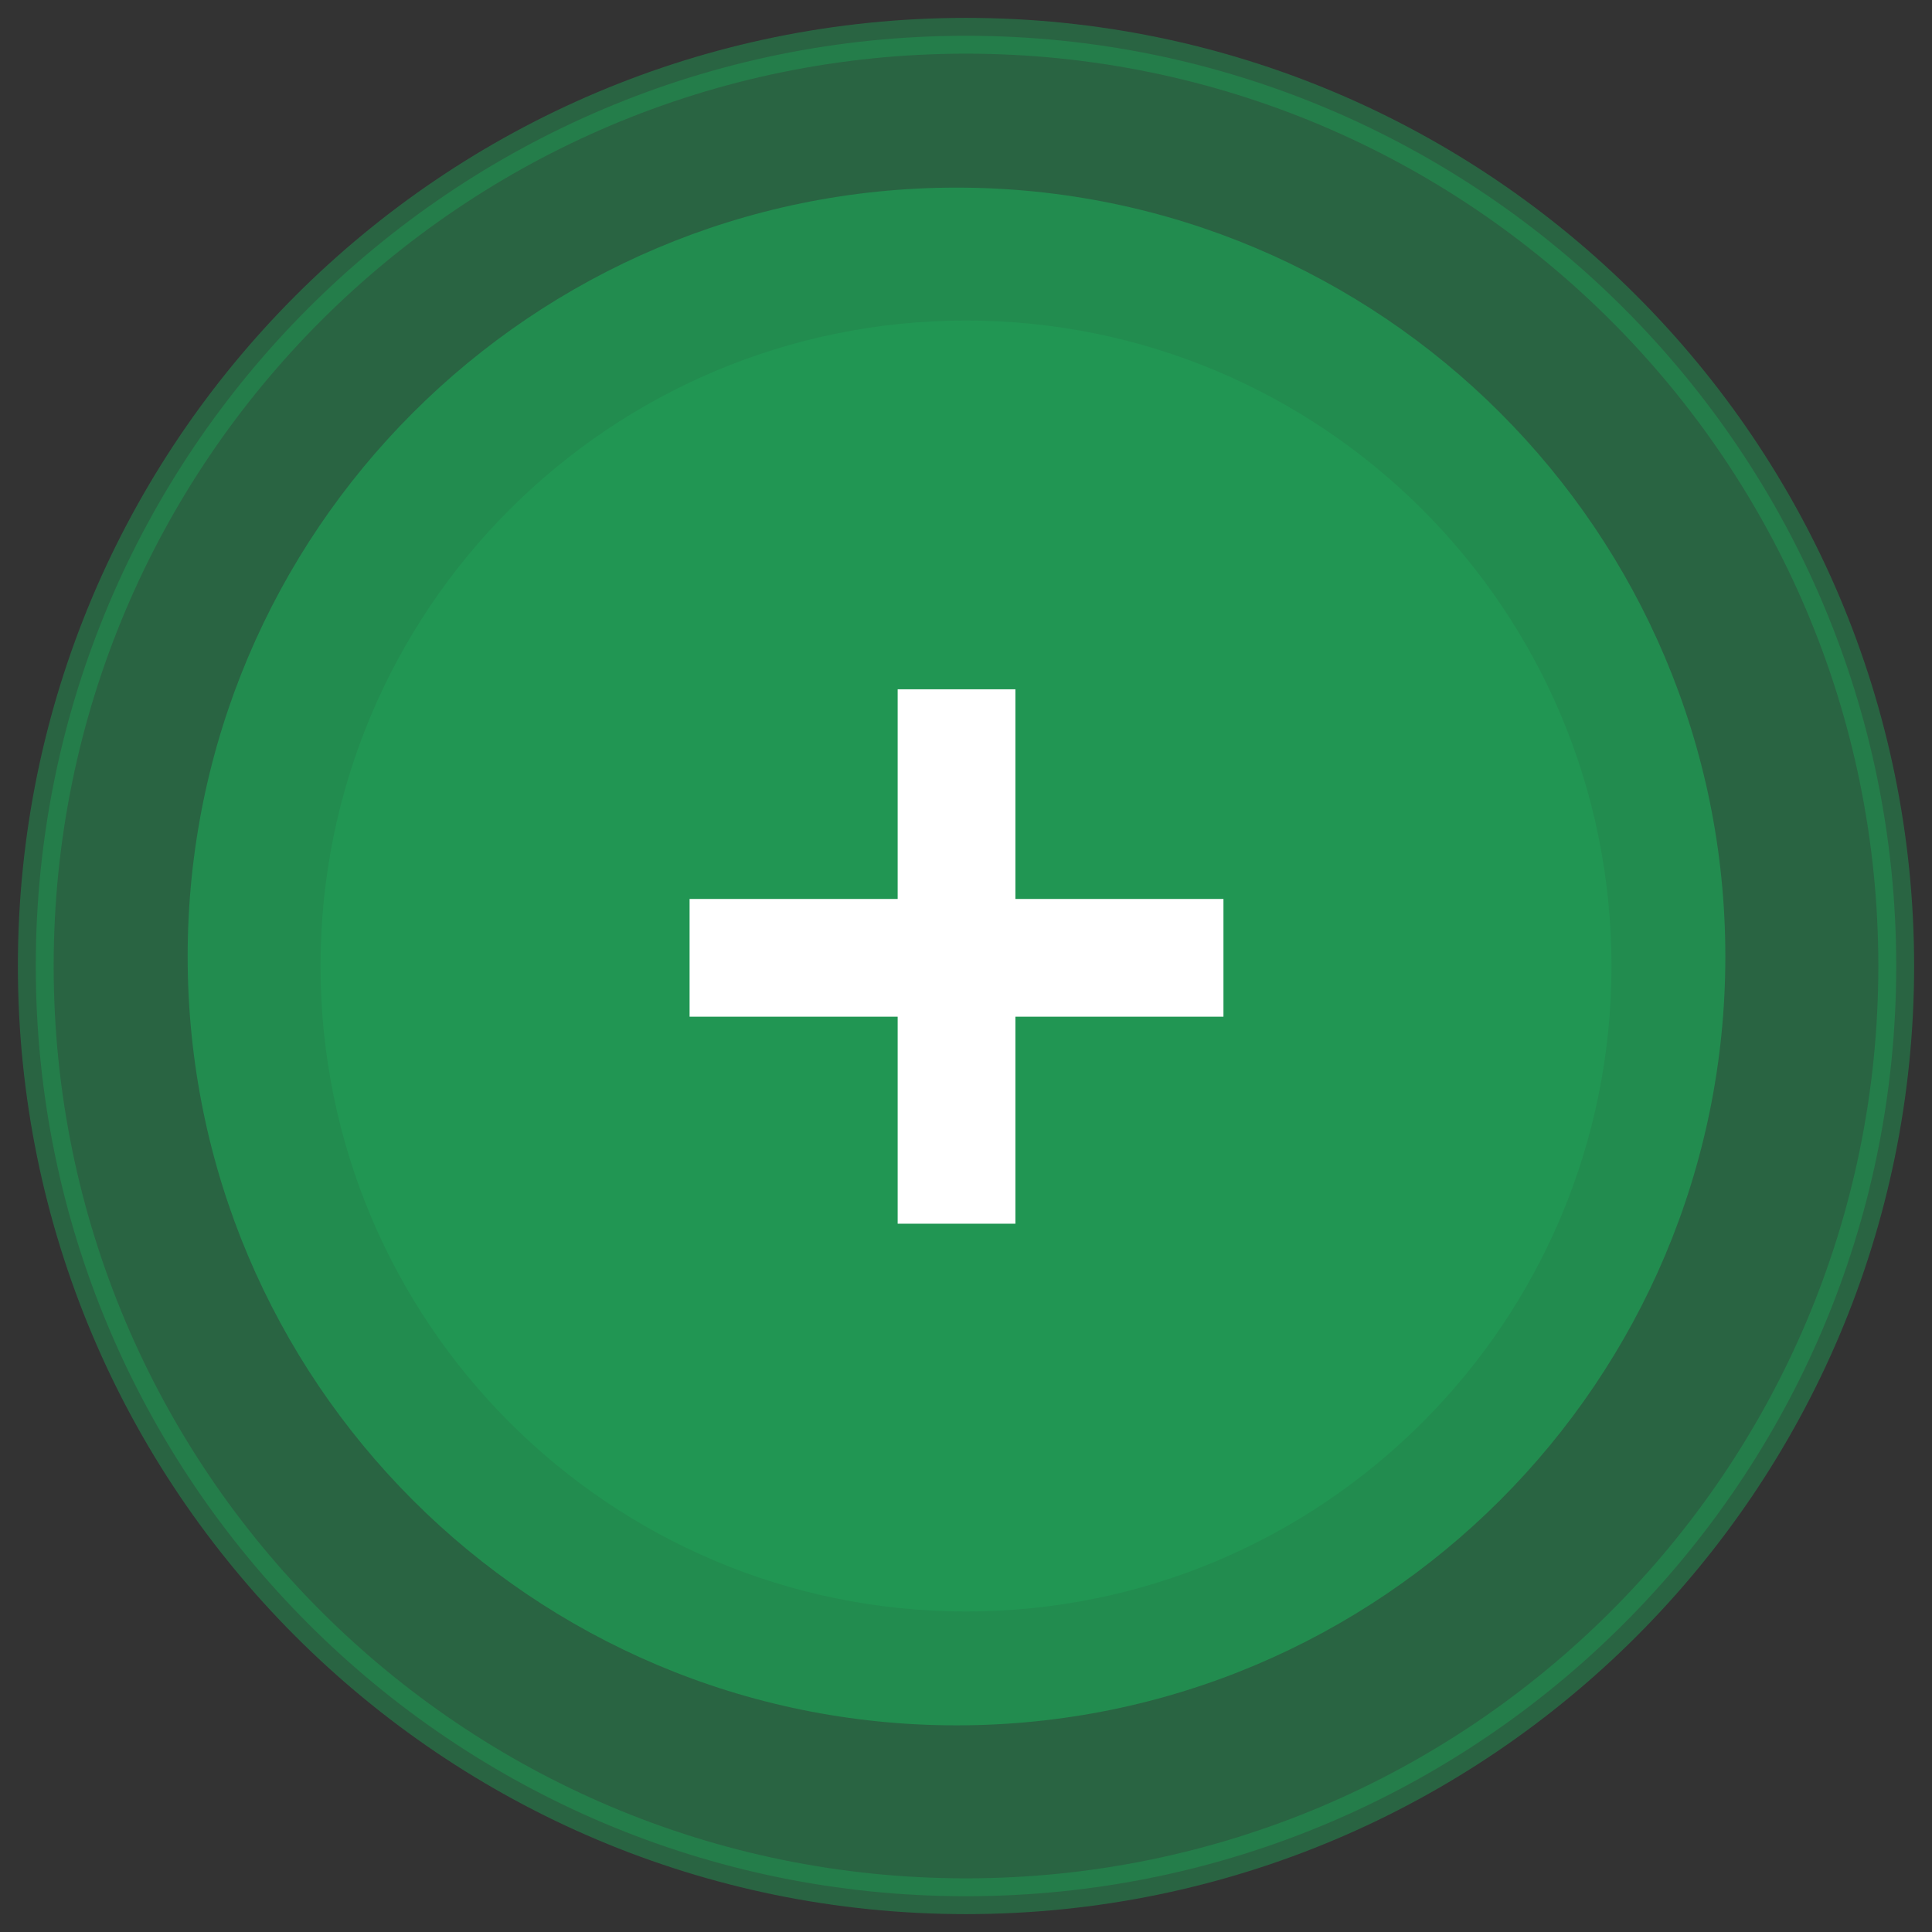 <svg width="54" height="54" viewBox="0 0 54 54" fill="none" xmlns="http://www.w3.org/2000/svg">
<rect x="0" y="0" width="54" height="54" fill="#333333" stroke="none"/>
<path opacity="0.5" fill-rule="evenodd" clip-rule="evenodd" d="M27 53C41.359 53 53 41.359 53 27C53 12.641 41.359 1 27 1C12.641 1 1 12.641 1 27C1 41.359 12.641 53 27 53Z" fill="#219653" stroke="#219653"/>
<path opacity="0.8" fill-rule="evenodd" clip-rule="evenodd" d="M26.735 48.224C38.603 48.224 48.224 38.602 48.224 26.734C48.224 14.865 38.603 5.244 26.735 5.244C14.866 5.244 5.245 14.865 5.245 26.734C5.245 38.602 14.866 48.224 26.735 48.224Z" fill="#219653"/>
<path fill-rule="evenodd" clip-rule="evenodd" d="M27 45.041C36.964 45.041 45.041 36.964 45.041 27C45.041 17.036 36.964 8.959 27 8.959C17.036 8.959 8.959 17.036 8.959 27C8.959 36.964 17.036 45.041 27 45.041Z" fill="#219653"/>
<path d="M18.774 28.417V28.917H19.274H24.59V34.203V34.703H25.09H28.381H28.881V34.203V28.917H34.196H34.696V28.417V25.126V24.626H34.196H28.881V19.266V18.766H28.381H25.09H24.59V19.266V24.626H19.274H18.774V25.126V28.417Z" fill="white" stroke="#219653"/>
</svg>
